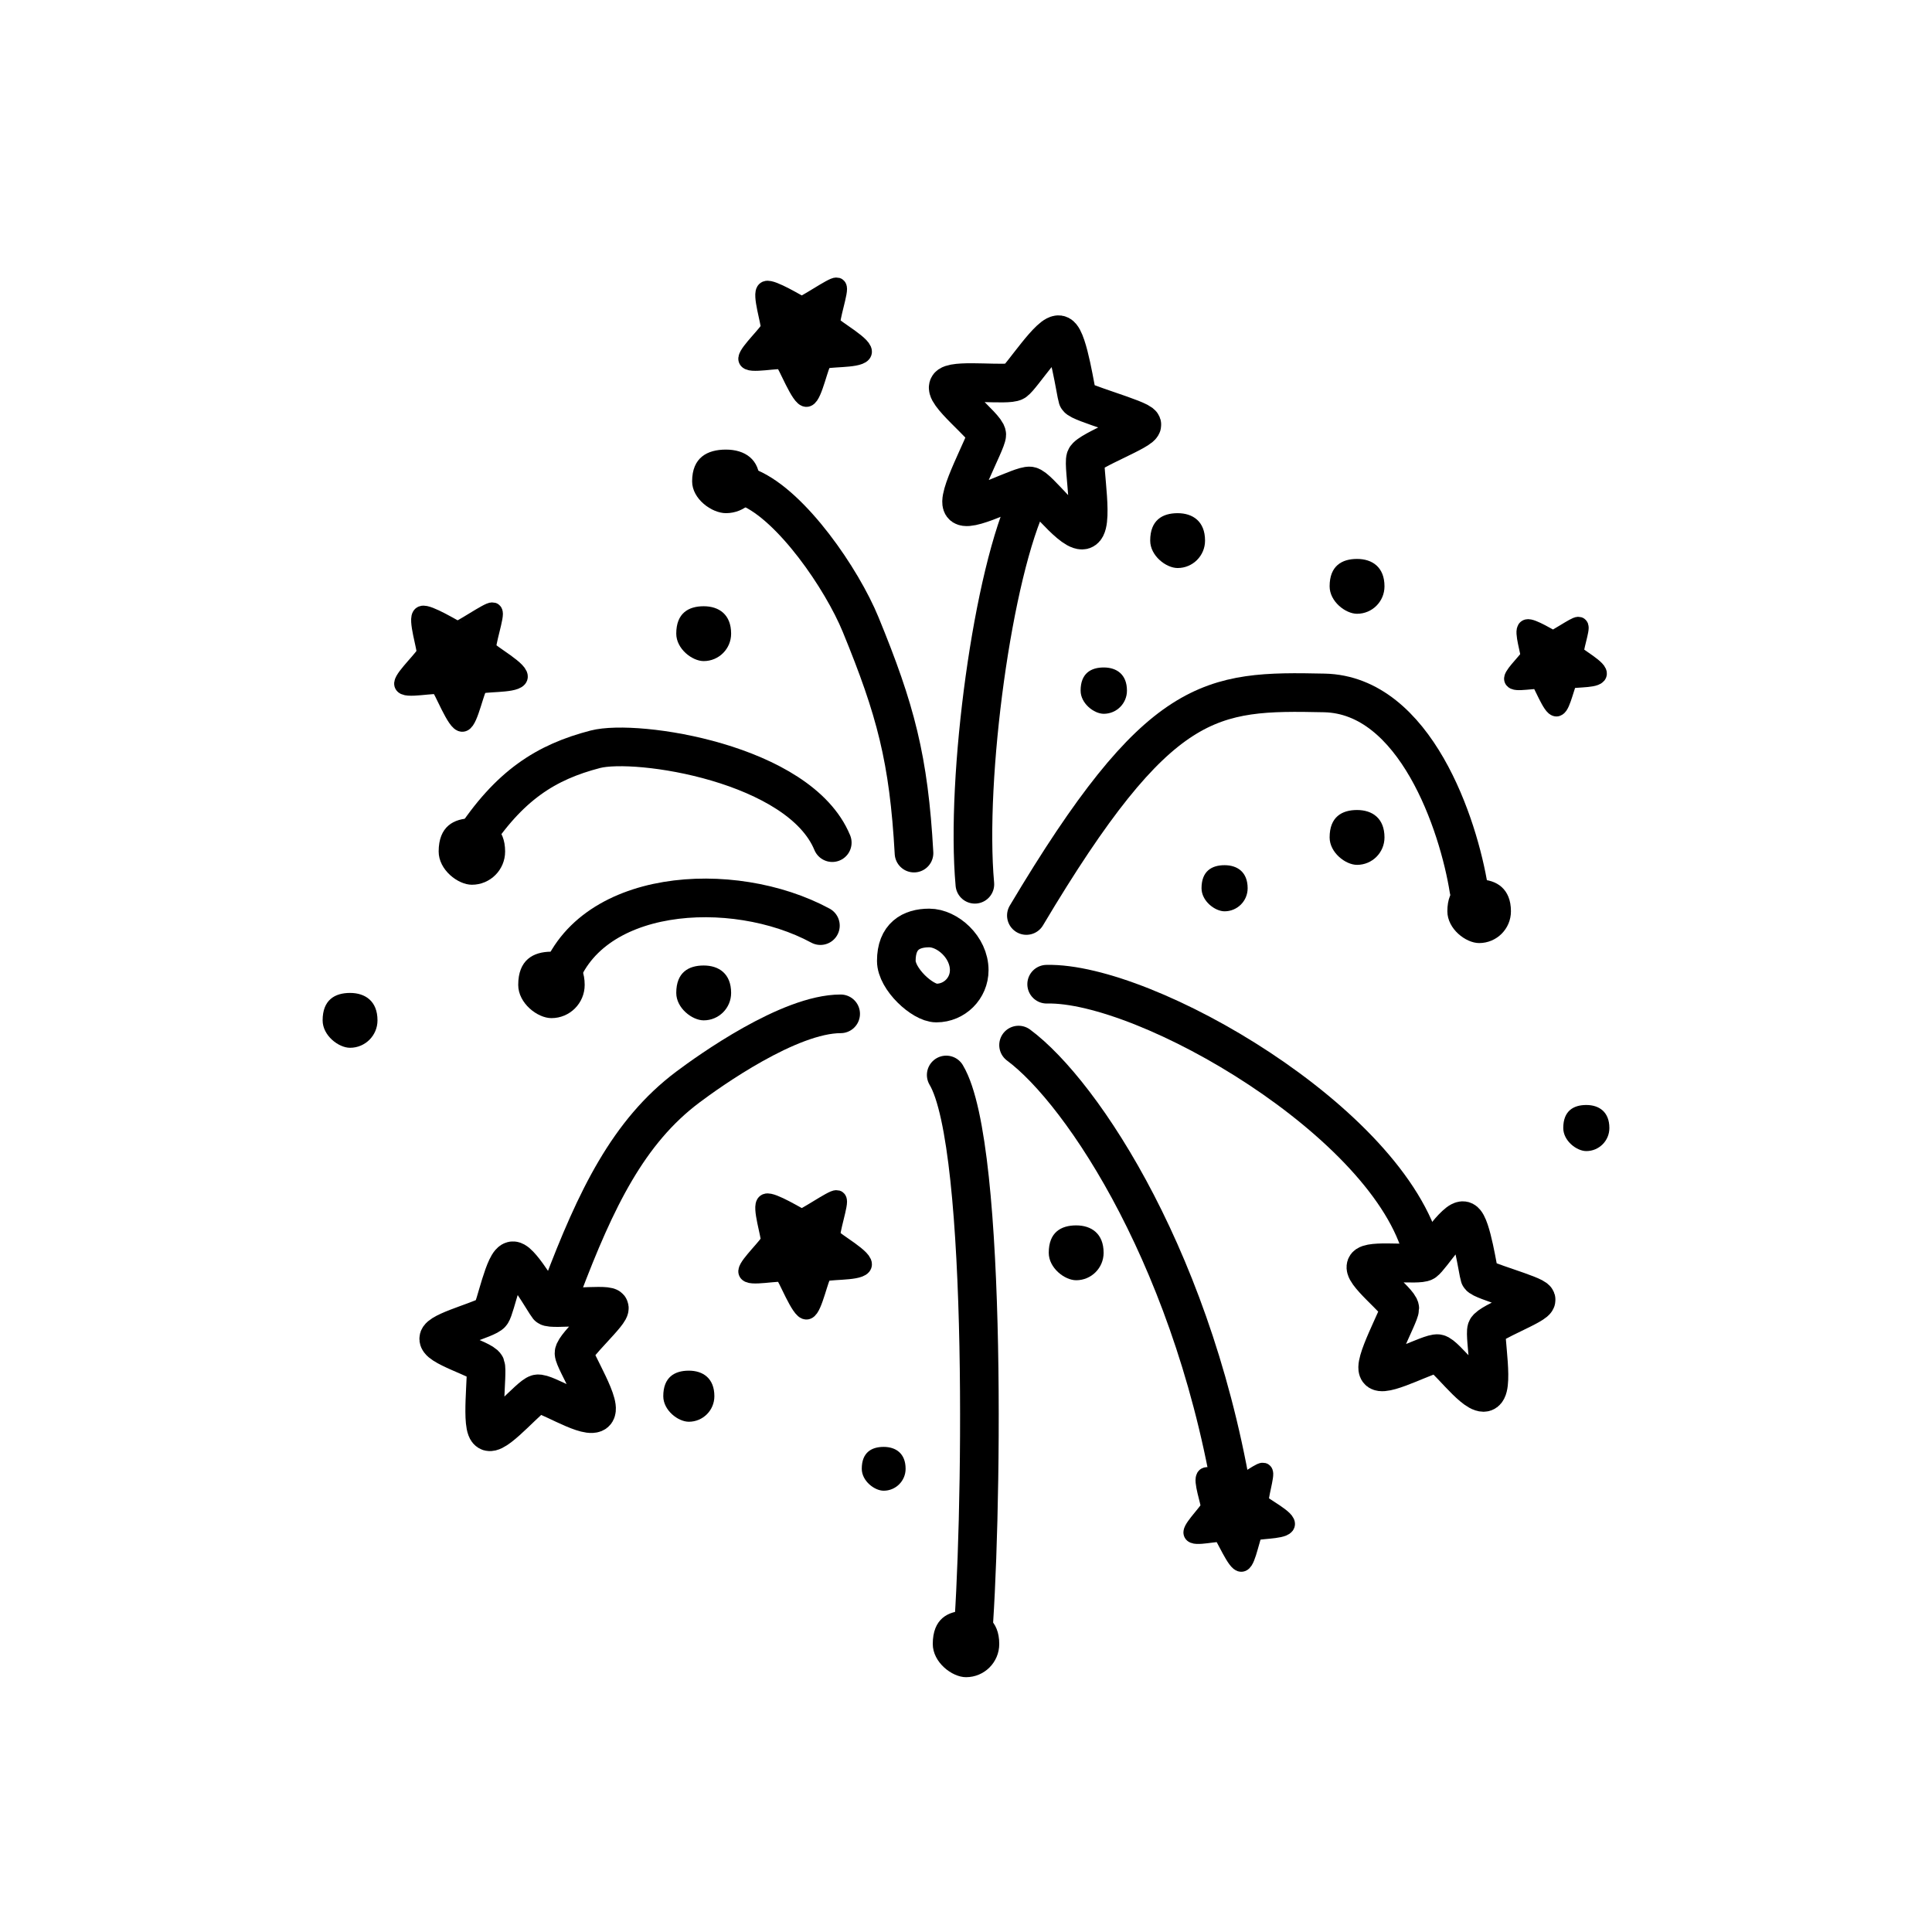 <svg width="100" height="100" viewBox="0 0 100 100" fill="none" xmlns="http://www.w3.org/2000/svg">
<path d="M45.739 74.891C46.366 74.891 46.874 75.228 46.874 76.025C46.874 76.651 46.366 77.159 45.739 77.159C45.262 77.159 44.605 76.651 44.605 76.025C44.605 75.176 45.112 74.891 45.739 74.891Z" fill="black"/>
<path d="M48.976 55.64C51.185 59.321 50.809 79.57 50.318 85.092" stroke="black" stroke-width="2" stroke-linecap="round" stroke-linejoin="round"/>
<path d="M50.001 83.372C50.95 83.372 51.721 83.884 51.721 85.092C51.721 86.042 50.95 86.811 50.001 86.811C49.277 86.811 48.28 86.042 48.28 85.092C48.28 83.805 49.05 83.372 50.001 83.372Z" fill="black"/>
<path d="M73.633 64.845C71.915 58.096 59.329 50.819 54.175 50.942" stroke="black" stroke-width="2" stroke-linecap="round" stroke-linejoin="round"/>
<path d="M75.774 63.194C76.162 63.397 76.511 65.844 76.584 66.059C76.656 66.274 79.407 67.014 79.507 67.264C79.607 67.514 77.089 68.443 76.951 68.796C76.814 69.148 77.389 72.071 76.79 72.072C76.191 72.072 74.806 70.126 74.418 70.065C74.031 70.004 71.783 71.236 71.378 70.973C70.972 70.71 72.455 68.074 72.452 67.726C72.45 67.379 70.34 65.767 70.75 65.486C71.16 65.206 73.415 65.506 73.722 65.312C74.028 65.118 75.386 62.991 75.774 63.194Z" stroke="black" stroke-width="2"/>
<path d="M63.939 78.344C61.976 65.459 56.035 56.547 52.721 54.093" stroke="black" stroke-width="2" stroke-linecap="round" stroke-linejoin="round"/>
<path d="M62.437 76.446C62.65 76.35 63.795 77.006 63.909 77.046C64.023 77.086 65.238 76.17 65.376 76.21C65.514 76.25 65.079 77.616 65.183 77.789C65.286 77.963 66.706 78.68 66.51 78.933C66.313 79.185 65.038 79.13 64.886 79.273C64.733 79.416 64.514 80.767 64.27 80.852C64.026 80.936 63.402 79.447 63.255 79.333C63.108 79.22 61.736 79.58 61.753 79.315C61.769 79.05 62.636 78.199 62.655 78.006C62.674 77.813 62.224 76.543 62.437 76.446Z" fill="black" stroke="black"/>
<path d="M35.654 70.945C36.384 70.945 36.976 71.338 36.976 72.267C36.976 72.997 36.384 73.589 35.654 73.589C35.097 73.589 34.331 72.997 34.331 72.267C34.331 71.278 34.923 70.945 35.654 70.945Z" fill="black"/>
<path d="M43.512 52.476C40.846 52.476 36.71 55.435 35.595 56.272C32.532 58.572 30.848 62.034 29.088 66.685" stroke="black" stroke-width="2" stroke-linecap="round" stroke-linejoin="round"/>
<path d="M26.564 65.257C27 65.304 28.221 67.453 28.366 67.626C28.512 67.8 31.344 67.481 31.528 67.677C31.712 67.873 29.71 69.66 29.711 70.038C29.712 70.416 31.318 72.926 30.761 73.146C30.203 73.365 28.202 72.062 27.819 72.147C27.436 72.232 25.796 74.202 25.322 74.106C24.849 74.01 25.262 71.014 25.133 70.691C25.004 70.368 22.45 69.642 22.729 69.23C23.008 68.819 25.216 68.273 25.43 67.98C25.644 67.687 26.129 65.21 26.564 65.257Z" stroke="black" stroke-width="2"/>
<path d="M55.703 63.426C56.487 63.426 57.123 63.848 57.123 64.845C57.123 65.629 56.487 66.265 55.703 66.265C55.106 66.265 54.283 65.629 54.283 64.845C54.283 63.783 54.919 63.426 55.703 63.426Z" fill="black"/>
<path d="M39.67 62.28C39.937 62.169 41.327 63.024 41.466 63.078C41.606 63.132 43.143 62.047 43.312 62.102C43.481 62.157 42.89 63.828 43.011 64.046C43.132 64.265 44.859 65.207 44.606 65.511C44.354 65.815 42.781 65.697 42.587 65.868C42.392 66.039 42.069 67.7 41.764 67.795C41.46 67.89 40.747 66.025 40.569 65.879C40.392 65.734 38.683 66.125 38.714 65.798C38.744 65.472 39.849 64.454 39.879 64.216C39.91 63.979 39.404 62.391 39.67 62.28Z" fill="black" stroke="black"/>
<path d="M82.107 57.194C82.766 57.194 83.301 57.549 83.301 58.387C83.301 59.046 82.766 59.58 82.107 59.58C81.605 59.58 80.914 59.046 80.914 58.387C80.914 57.494 81.448 57.194 82.107 57.194Z" fill="black"/>
<path d="M18.119 51.394C18.903 51.394 19.539 51.817 19.539 52.814C19.539 53.598 18.903 54.233 18.119 54.233C17.522 54.233 16.699 53.598 16.699 52.814C16.699 51.752 17.335 51.394 18.119 51.394Z" fill="black"/>
<path d="M42.464 47.91C37.924 45.456 30.316 45.947 28.843 50.978" stroke="black" stroke-width="2" stroke-linecap="round" stroke-linejoin="round"/>
<path d="M36.423 49.974C37.208 49.974 37.843 50.397 37.843 51.394C37.843 52.178 37.208 52.813 36.423 52.813C35.826 52.813 35.003 52.178 35.003 51.394C35.003 50.332 35.639 49.974 36.423 49.974Z" fill="black"/>
<path d="M28.543 49.259C29.493 49.259 30.263 49.77 30.263 50.978C30.263 51.928 29.493 52.698 28.543 52.698C27.819 52.698 26.823 51.928 26.823 50.978C26.823 49.692 27.593 49.259 28.543 49.259Z" fill="black"/>
<path d="M48.096 48.032C49.036 48.032 50.167 49.019 50.167 50.215C50.167 51.155 49.405 51.917 48.465 51.917C47.748 51.917 46.393 50.675 46.393 49.735C46.393 48.461 47.155 48.032 48.096 48.032Z" stroke="black" stroke-width="2"/>
<path d="M50.459 45.77C49.962 40.265 51.38 29.617 53.29 25.722" stroke="black" stroke-width="2" stroke-linecap="round" stroke-linejoin="round"/>
<path d="M53.125 47.386C59.997 35.851 62.654 35.743 68.545 35.866C73.257 35.964 75.498 42.697 76.03 46.051" stroke="black" stroke-width="2" stroke-linecap="round" stroke-linejoin="round"/>
<path d="M76.56 45.523C77.469 45.523 78.206 46.012 78.206 47.168C78.206 48.077 77.469 48.813 76.56 48.813C75.868 48.813 74.915 48.077 74.915 47.168C74.915 45.937 75.651 45.523 76.56 45.523Z" fill="black"/>
<path d="M63.384 44.782C64.044 44.782 64.578 45.137 64.578 45.976C64.578 46.635 64.044 47.169 63.384 47.169C62.882 47.169 62.191 46.635 62.191 45.976C62.191 45.083 62.725 44.782 63.384 44.782Z" fill="black"/>
<path d="M70.241 41.926C71.025 41.926 71.661 42.348 71.661 43.345C71.661 44.129 71.025 44.765 70.241 44.765C69.644 44.765 68.821 44.129 68.821 43.345C68.821 42.283 69.457 41.926 70.241 41.926Z" fill="black"/>
<path d="M47.309 44.156C47.038 39.279 46.356 36.738 44.546 32.326C43.575 29.959 40.982 26.182 38.783 25.247" stroke="black" stroke-width="2" stroke-linecap="round" stroke-linejoin="round"/>
<path d="M43.078 43.615C41.382 39.498 32.95 38.227 30.812 38.783C28.267 39.444 26.356 40.636 24.425 43.616" stroke="black" stroke-width="2" stroke-linecap="round" stroke-linejoin="round"/>
<path d="M24.425 42.355C25.375 42.355 26.145 42.866 26.145 44.074C26.145 45.024 25.375 45.794 24.425 45.794C23.702 45.794 22.705 45.024 22.705 44.074C22.705 42.788 23.475 42.355 24.425 42.355Z" fill="black"/>
<path d="M57.131 34.548C57.794 34.548 58.331 34.905 58.331 35.747C58.331 36.41 57.794 36.946 57.131 36.946C56.627 36.946 55.932 36.41 55.932 35.747C55.932 34.85 56.469 34.548 57.131 34.548Z" fill="black"/>
<path d="M36.423 31.379C37.208 31.379 37.843 31.801 37.843 32.798C37.843 33.582 37.208 34.218 36.423 34.218C35.826 34.218 35.003 33.582 35.003 32.798C35.003 31.736 35.639 31.379 36.423 31.379Z" fill="black"/>
<path d="M79.049 32.555C79.244 32.474 80.258 33.099 80.36 33.138C80.462 33.178 81.585 32.386 81.708 32.426C81.831 32.466 81.4 33.685 81.488 33.845C81.577 34.004 82.837 34.692 82.653 34.914C82.468 35.136 81.32 35.05 81.178 35.175C81.036 35.3 80.8 36.513 80.578 36.582C80.356 36.651 79.835 35.289 79.706 35.183C79.576 35.077 78.329 35.362 78.351 35.124C78.373 34.886 79.179 34.142 79.202 33.969C79.224 33.795 78.854 32.636 79.049 32.555Z" fill="black" stroke="black"/>
<path d="M21.858 31.858C22.125 31.747 23.514 32.602 23.654 32.656C23.794 32.71 25.331 31.625 25.5 31.68C25.669 31.735 25.078 33.406 25.199 33.624C25.32 33.843 27.047 34.785 26.794 35.089C26.541 35.394 24.969 35.276 24.774 35.446C24.58 35.617 24.257 37.279 23.952 37.373C23.647 37.468 22.935 35.603 22.757 35.458C22.579 35.312 20.871 35.703 20.901 35.377C20.932 35.05 22.036 34.032 22.067 33.794C22.098 33.557 21.591 31.969 21.858 31.858Z" fill="black" stroke="black"/>
<path d="M70.241 28.93C71.025 28.93 71.661 29.352 71.661 30.349C71.661 31.133 71.025 31.769 70.241 31.769C69.644 31.769 68.821 31.133 68.821 30.349C68.821 29.287 69.457 28.93 70.241 28.93Z" fill="black"/>
<path d="M37.574 23.271C38.541 23.271 39.324 23.76 39.324 24.916C39.324 25.825 38.541 26.561 37.574 26.561C36.838 26.561 35.824 25.825 35.824 24.916C35.824 23.685 36.607 23.271 37.574 23.271Z" fill="black"/>
<path d="M54.854 17.339C55.295 17.57 55.692 20.353 55.774 20.598C55.856 20.843 58.987 21.685 59.101 21.969C59.214 22.254 56.349 23.311 56.193 23.712C56.037 24.113 56.691 27.439 56.009 27.439C55.327 27.439 53.751 25.225 53.311 25.156C52.87 25.086 50.313 26.488 49.851 26.189C49.39 25.89 51.077 22.891 51.074 22.495C51.072 22.099 48.671 20.266 49.137 19.947C49.604 19.627 52.169 19.969 52.518 19.748C52.867 19.528 54.412 17.107 54.854 17.339Z" stroke="black" stroke-width="2"/>
<path d="M60.954 26.562C61.738 26.562 62.373 26.985 62.373 27.982C62.373 28.766 61.738 29.401 60.954 29.401C60.356 29.401 59.534 28.766 59.534 27.982C59.534 26.92 60.169 26.562 60.954 26.562Z" fill="black"/>
<path d="M39.67 15.041C39.937 14.93 41.327 15.786 41.466 15.84C41.606 15.894 43.143 14.809 43.312 14.864C43.481 14.919 42.89 16.59 43.011 16.808C43.132 17.026 44.859 17.969 44.606 18.273C44.354 18.577 42.781 18.459 42.587 18.63C42.392 18.801 42.069 20.462 41.764 20.557C41.46 20.652 40.747 18.787 40.569 18.641C40.392 18.495 38.683 18.887 38.714 18.56C38.744 18.233 39.849 17.215 39.879 16.978C39.91 16.74 39.404 15.153 39.67 15.041Z" fill="black" stroke="black"/>
</svg>
